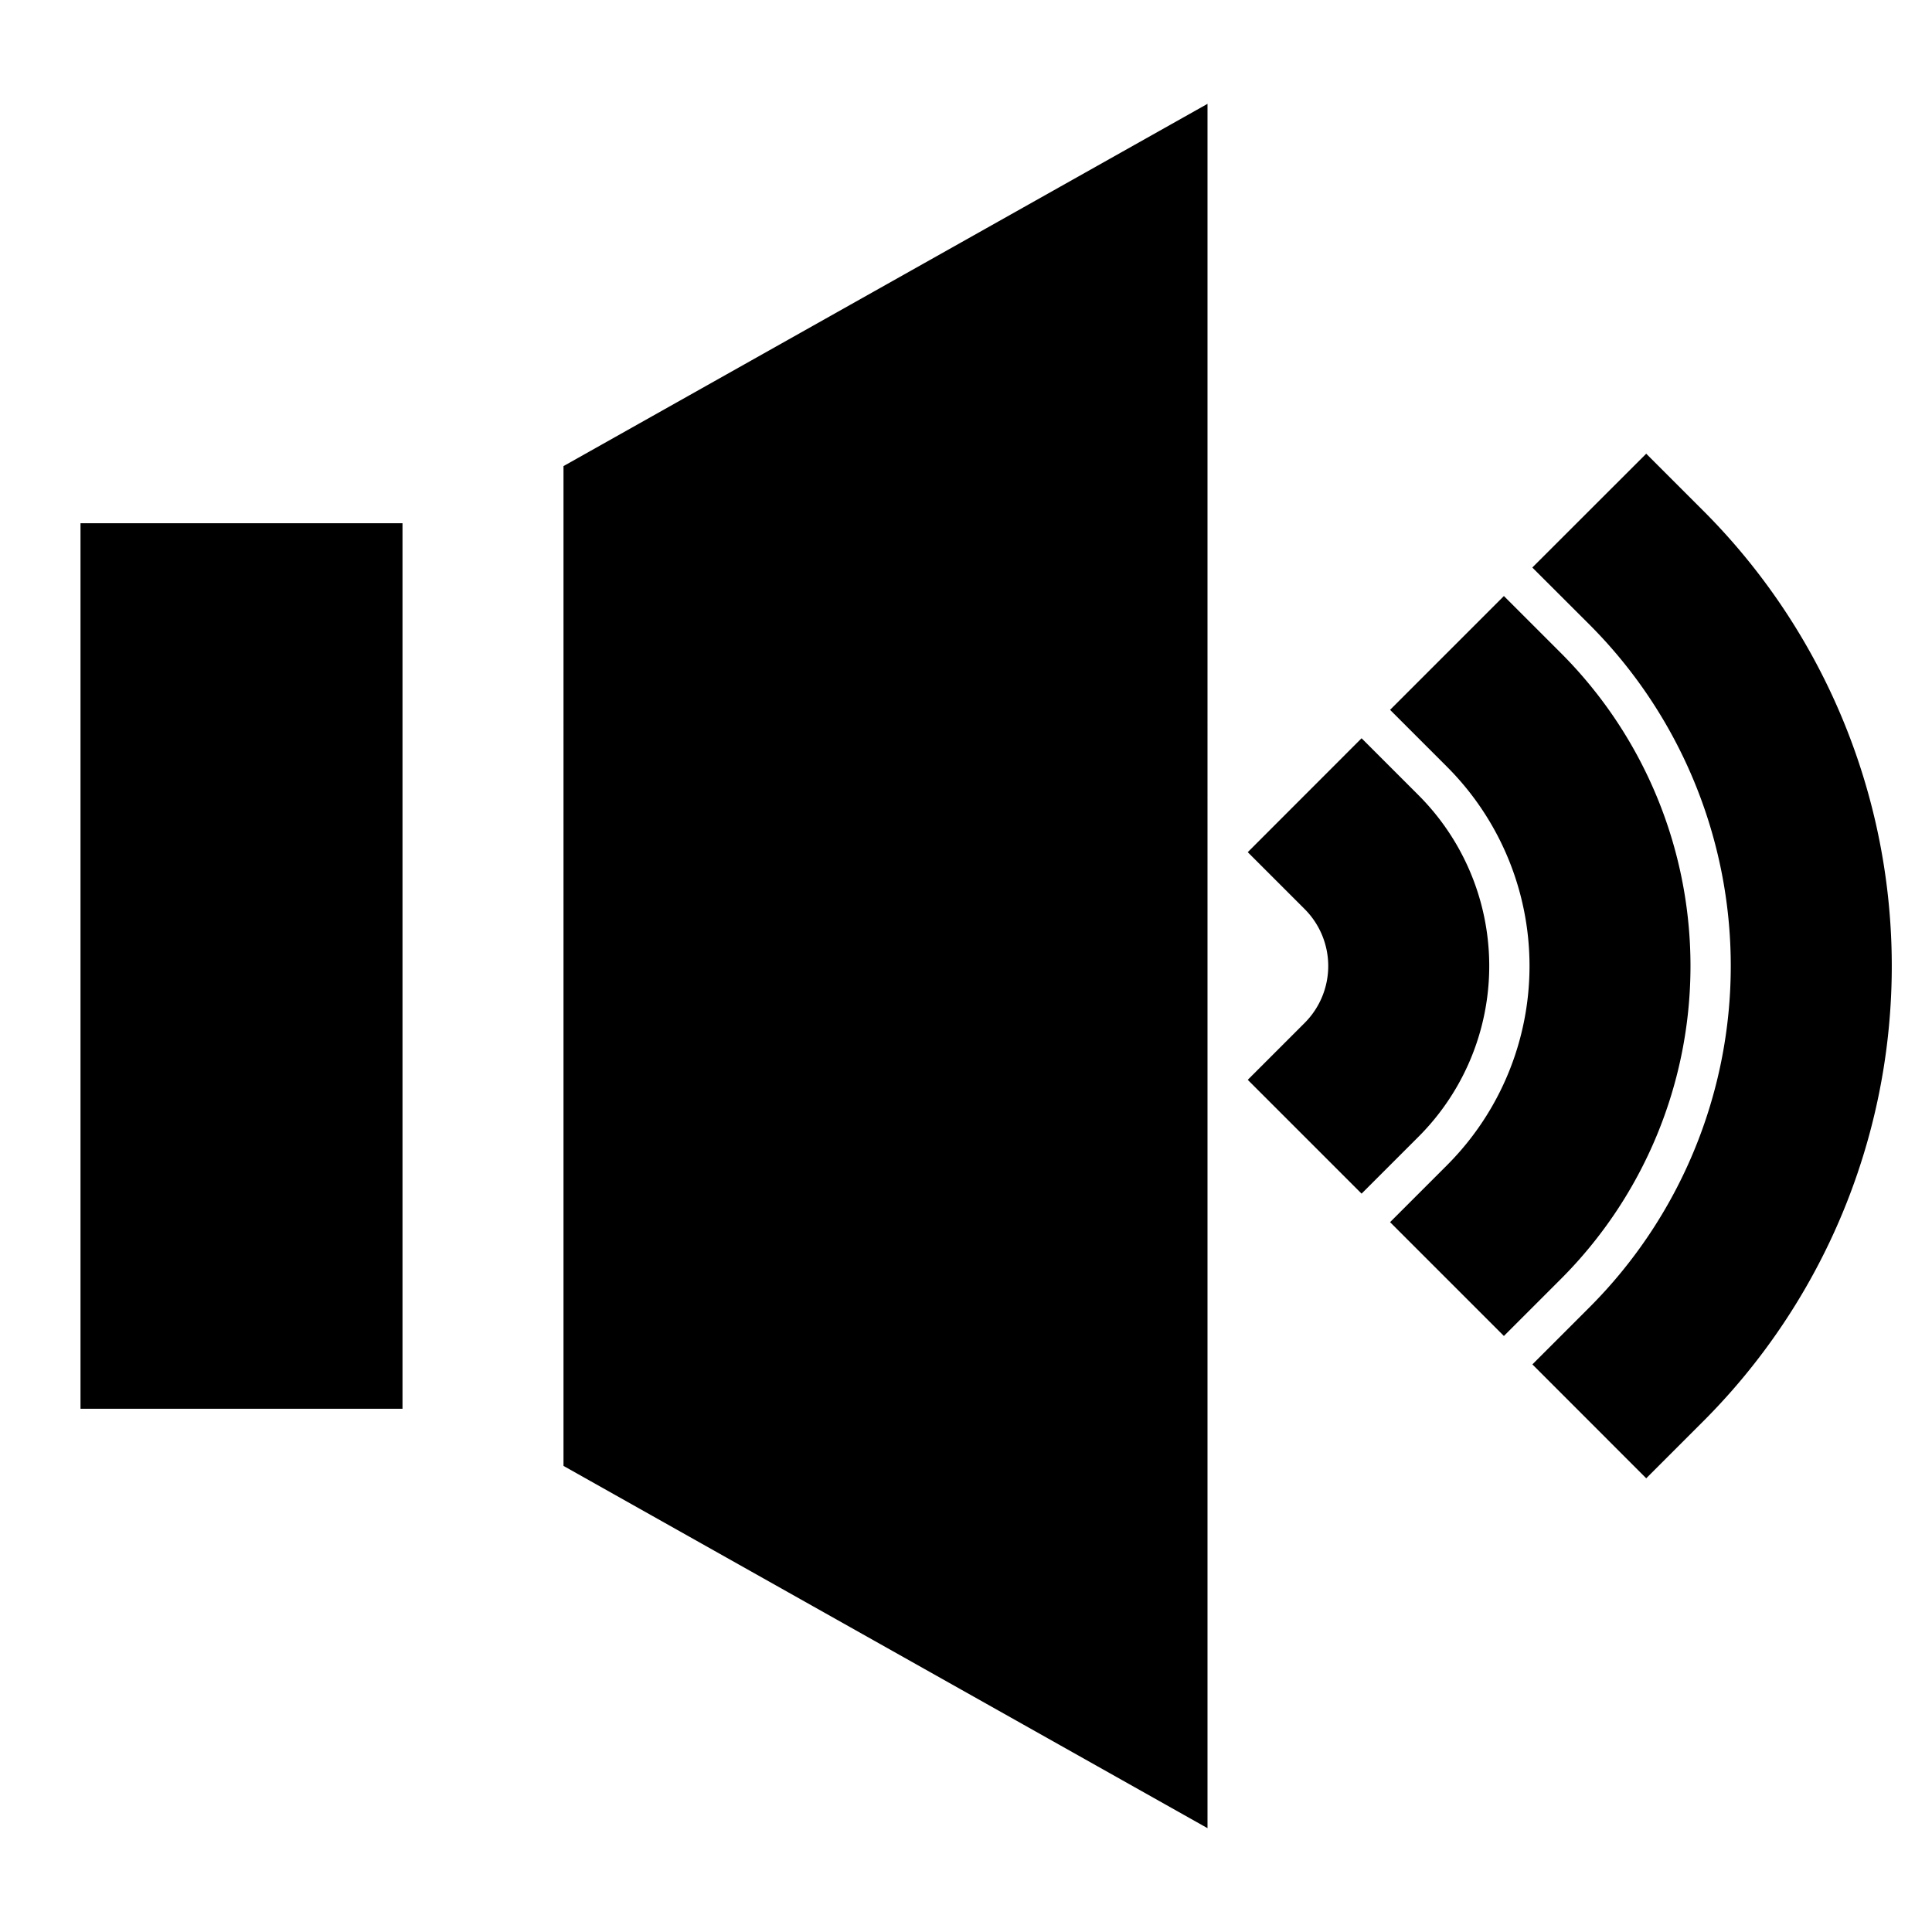 <svg xmlns="http://www.w3.org/2000/svg" width="3em" height="3em" viewBox="0 0 24 24"><path fill="currentColor" d="M5 6.5v11H1v-11zm2 11.71l8 4.5V1.29l-8 4.5zM21.157 6.343l-.707-.707l-1.415 1.414l.708.707a6 6 0 0 1 0 8.485l-.707.707l1.414 1.415l.707-.707a8 8 0 0 0 0-11.314"/><path fill="currentColor" d="m18.682 7.404l-1.414 1.414l.707.707a3.5 3.5 0 0 1 0 4.95l-.707.707l1.414 1.414l.707-.707a5.5 5.5 0 0 0 0-7.778z"/><path fill="currentColor" d="M17.621 14.121a3 3 0 0 0 0-4.243l-.707-.707l-1.414 1.415l.707.707a1 1 0 0 1 0 1.414l-.707.707l1.414 1.414z"/></svg>
